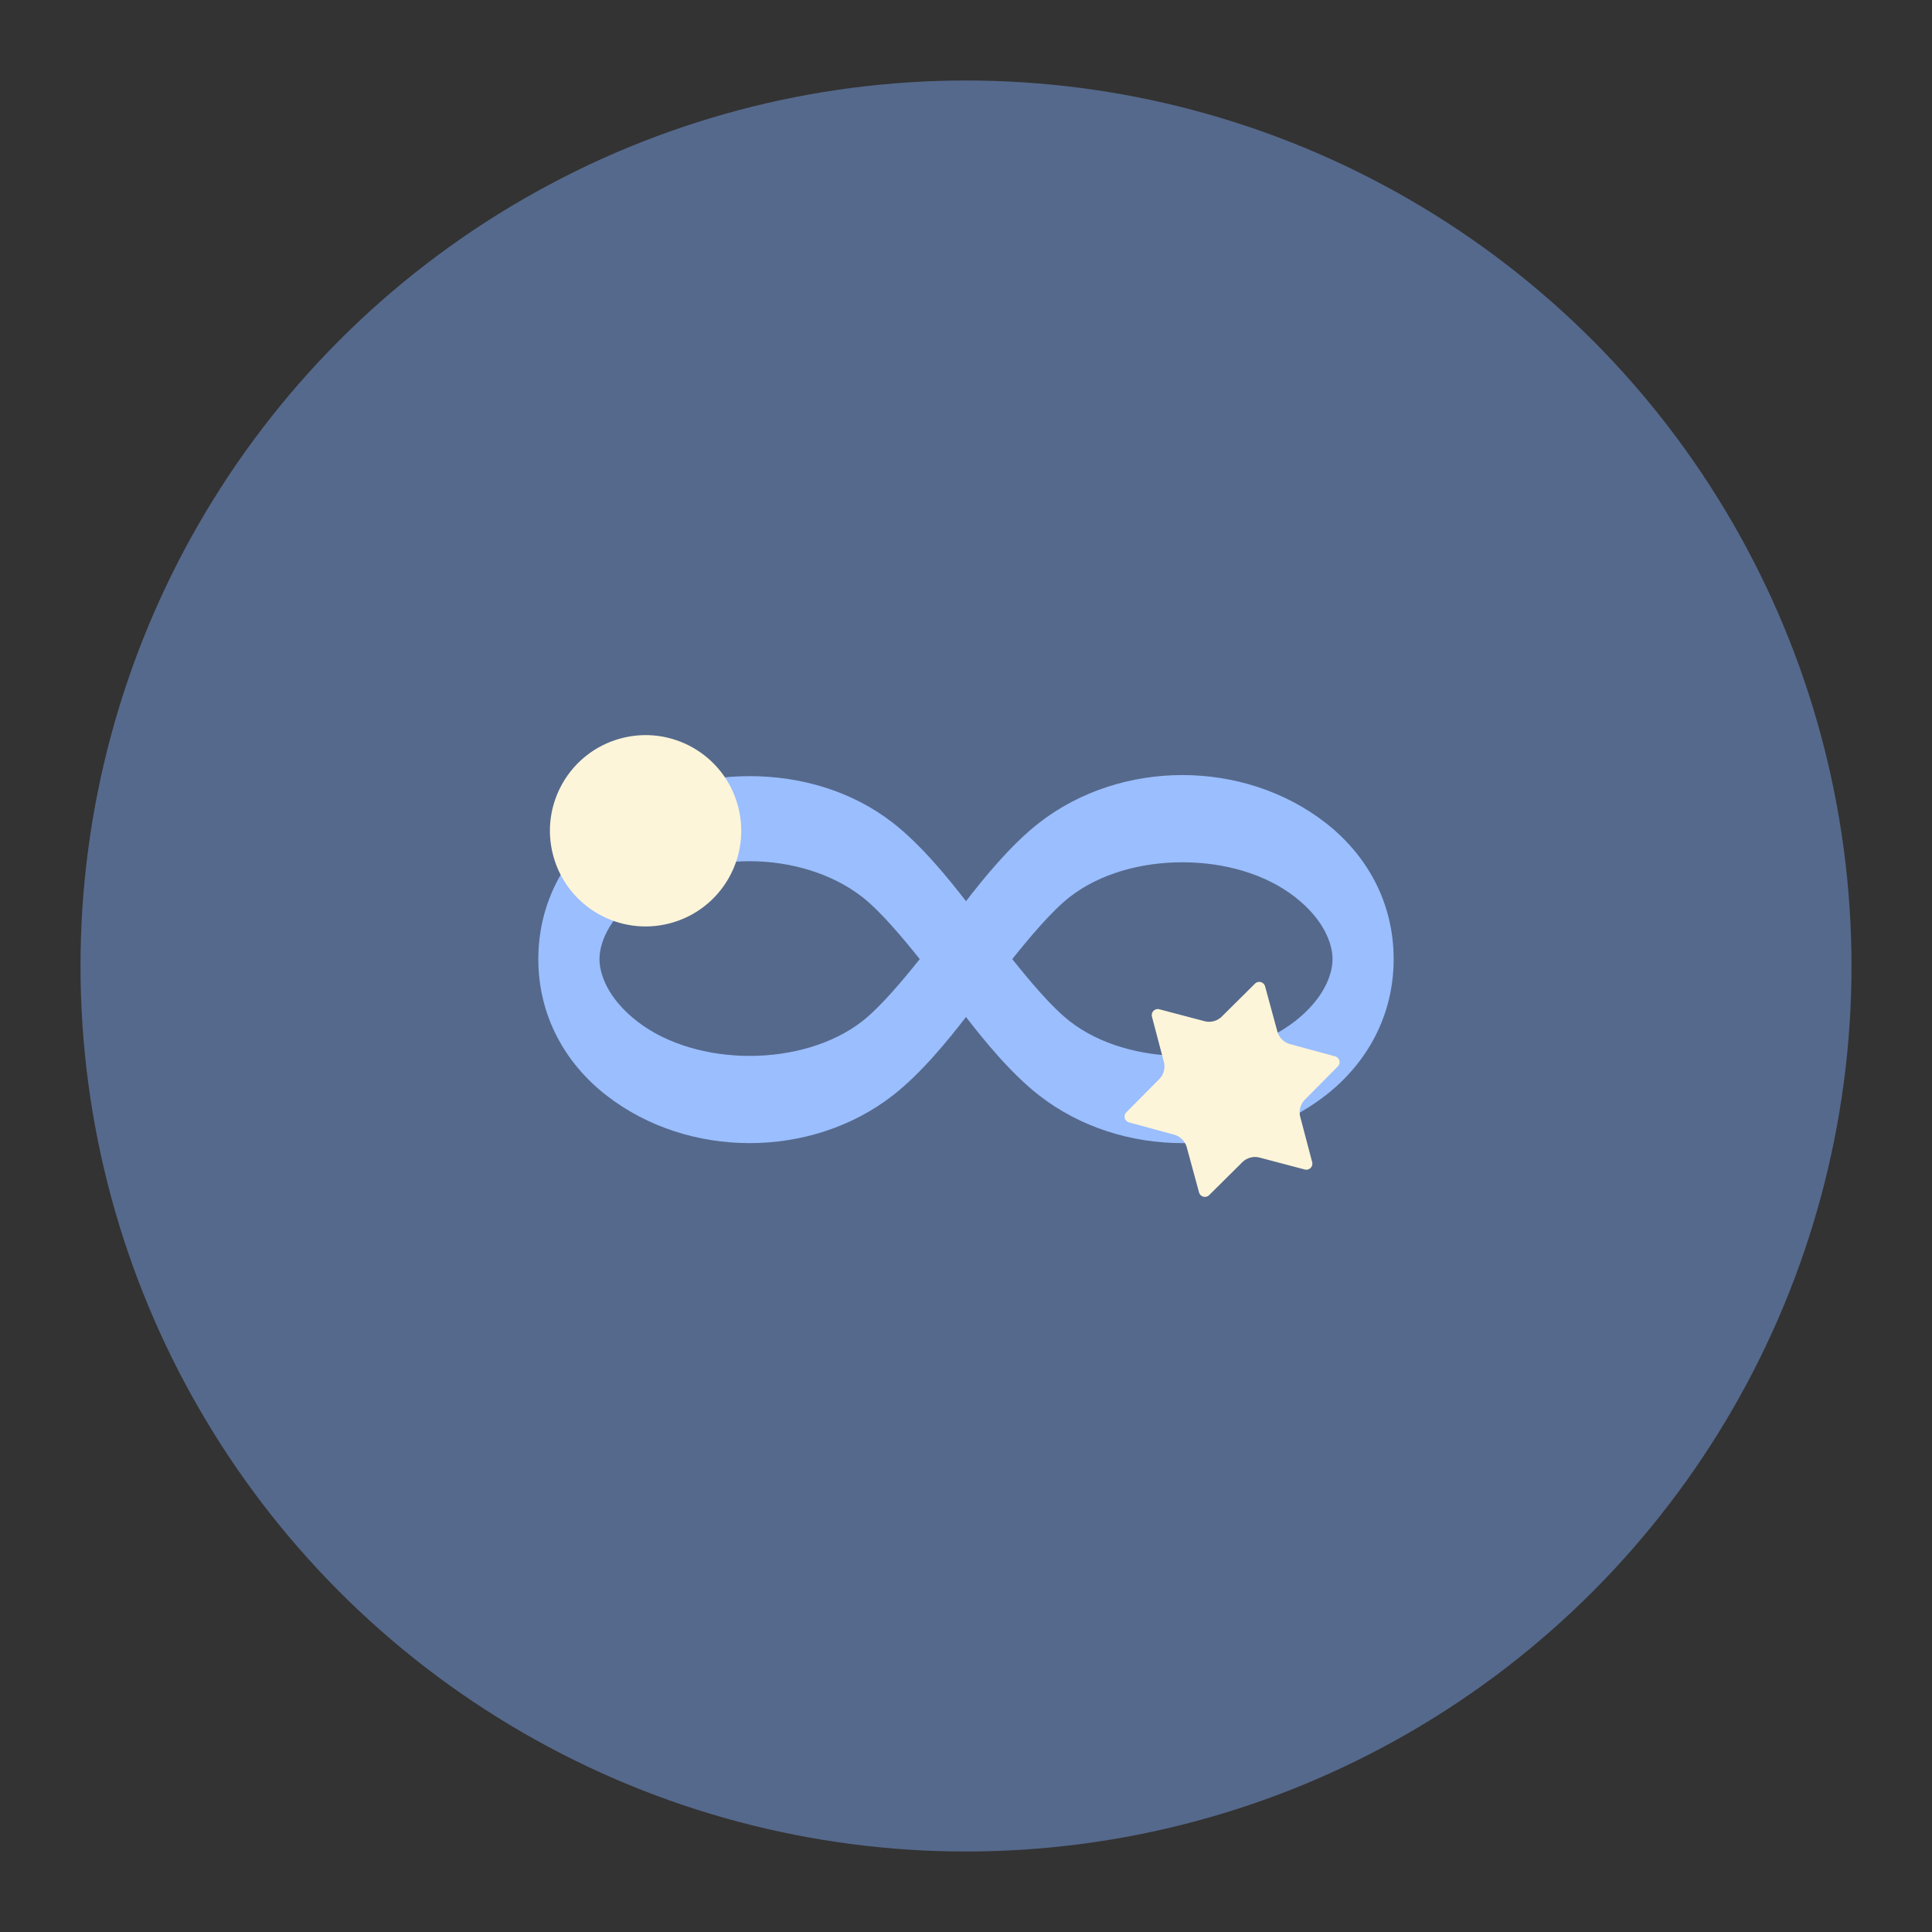 <?xml version="1.0" encoding="UTF-8" standalone="no"?>
<svg
   xmlns:dc="http://purl.org/dc/elements/1.1/"
   xmlns:cc="http://creativecommons.org/ns#"
   xmlns:rdf="http://www.w3.org/1999/02/22-rdf-syntax-ns#"
   xmlns:svg="http://www.w3.org/2000/svg"
   xmlns="http://www.w3.org/2000/svg"
   xmlns:sodipodi="http://sodipodi.sourceforge.net/DTD/sodipodi-0.dtd"
   xmlns:inkscape="http://www.inkscape.org/namespaces/inkscape"
   inkscape:export-ydpi="96"
   inkscape:export-xdpi="96"
   inkscape:export-filename="/home/jphilippe/inkscape/icônes/delta-github/png/infinity.png"
   width="192"
   height="192"
   viewBox="0 0 192 192"
   id="svg2"
   version="1.1"
   inkscape:version="1.0.1 (3bc2e813f5, 2020-09-07)"
   sodipodi:docname="infinity.svg">
  <rect x="0" y="0" width="192" height="192" fill="#333333" stroke="none"/>
  <sodipodi:namedview
     inkscape:document-rotation="0"
     inkscape:window-maximized="1"
     inkscape:window-y="30"
     inkscape:window-x="1920"
     inkscape:window-height="1022"
     inkscape:window-width="1680"
     units="px"
     showgrid="false"
     inkscape:current-layer="layer1"
     inkscape:document-units="px"
     inkscape:cy="16.947672"
     inkscape:cx="79.541586"
     inkscape:zoom="0.99999999"
     inkscape:pageshadow="2"
     inkscape:pageopacity="0.0"
     borderopacity="1.0"
     bordercolor="#666666"
     pagecolor="#ffffff"
     id="base"
     inkscape:snap-bbox="false"
     inkscape:object-paths="true"
     inkscape:snap-nodes="true"
     showguides="true"
     inkscape:guide-bbox="true"
     inkscape:snap-object-midpoints="true"
     inkscape:snap-center="true"
     inkscape:snap-global="false"
     inkscape:snap-intersection-paths="true"
     inkscape:snap-smooth-nodes="true"
     inkscape:snap-midpoints="true">
    <inkscape:grid
       type="xygrid"
       id="grid927" />
  </sodipodi:namedview>
  <defs
     id="defs4">
    <inkscape:path-effect
       effect="offset"
       id="path-effect2154"
       is_visible="true"
       lpeversion="1"
       linejoin_type="round"
       unit="mm"
       offset="0.346"
       miter_limit="4"
       attempt_force_join="true"
       update_on_knot_move="true" />
  </defs>
  <g
     transform="translate(0,-860.362)"
     id="layer1"
     inkscape:groupmode="layer"
     inkscape:label="Calque 1">
    <circle
       style="fill:#55698c;fill-opacity:1;fill-rule:evenodd;stroke:none;stroke-opacity:1"
       cx="96"
       cy="956.362"
       r="88"
       id="circle2150" />
    <path
       style="color:#000000;font-style:normal;font-variant:normal;font-weight:normal;font-stretch:normal;font-size:medium;line-height:normal;font-family:sans-serif;font-variant-ligatures:normal;font-variant-position:normal;font-variant-caps:normal;font-variant-numeric:normal;font-variant-alternates:normal;font-variant-east-asian:normal;font-feature-settings:normal;font-variation-settings:normal;text-indent:0;text-align:start;text-decoration:none;text-decoration-line:none;text-decoration-style:solid;text-decoration-color:#000000;letter-spacing:normal;word-spacing:normal;text-transform:none;writing-mode:lr-tb;direction:ltr;text-orientation:mixed;dominant-baseline:auto;baseline-shift:baseline;text-anchor:start;white-space:normal;shape-padding:0;shape-margin:0;inline-size:0;clip-rule:nonzero;display:inline;overflow:visible;visibility:visible;isolation:auto;mix-blend-mode:normal;color-interpolation:sRGB;color-interpolation-filters:linearRGB;solid-color:#000000;solid-opacity:1;vector-effect:none;fill:#9abefe;fill-opacity:1;fill-rule:nonzero;stroke:none;stroke-width:2.257;stroke-linecap:round;stroke-linejoin:round;stroke-miterlimit:4;stroke-dasharray:none;stroke-dashoffset:0;stroke-opacity:1;paint-order:markers fill stroke;color-rendering:auto;image-rendering:auto;shape-rendering:auto;text-rendering:auto;enable-background:accumulate;stop-color:#000000"
       d="m 117.502,937.387 c -5.064,0 -10.15,1.572 -14.227,4.74 -2.86,2.222 -5.601,5.625 -7.275,7.795 -1.675,-2.17 -4.415,-5.572 -7.275,-7.795 -4.089,-3.177 -9.18,-4.633 -14.227,-4.633 -5.046,0 -10.138,1.456 -14.227,4.633 -4.124,3.204 -6.773,7.932 -6.773,13.549 0,5.617 2.649,10.347 6.773,13.551 8.131,6.317 20.322,6.317 28.453,0 2.861,-2.223 5.601,-5.627 7.275,-7.797 1.675,2.17 4.415,5.574 7.275,7.797 8.131,6.317 20.322,6.317 28.453,0 4.124,-3.204 6.773,-7.934 6.773,-13.551 0,-5.617 -2.65,-10.345 -6.773,-13.549 -4.077,-3.168 -9.163,-4.74 -14.227,-4.74 z m -43.004,8.561 c 4.16,0 8.236,1.259 11.176,3.543 1.817,1.412 4.013,4.043 5.73,6.186 -1.718,2.143 -3.913,4.773 -5.73,6.186 -5.891,4.577 -16.459,4.577 -22.35,0 -2.925,-2.273 -3.748,-4.692 -3.748,-6.186 0,-1.494 0.823,-3.913 3.748,-6.186 2.94,-2.284 7.013,-3.543 11.174,-3.543 z m 43.004,0.107 c 4.181,0 8.247,1.161 11.174,3.436 2.925,2.273 3.748,4.692 3.748,6.186 0,1.494 -0.823,3.915 -3.748,6.188 -5.891,4.577 -16.458,4.577 -22.35,0 -1.817,-1.412 -4.013,-4.044 -5.73,-6.188 1.718,-2.143 3.913,-4.773 5.73,-6.186 2.927,-2.274 6.995,-3.436 11.176,-3.436 z"
       id="path2152"
       inkscape:path-effect="#path-effect2154"
       inkscape:original-d="m 117.50161,938.6924 c -4.79755,0 -9.59543,1.48867 -13.42575,4.46483 -3.26013,2.533 -6.736746,7.06863 -8.075856,8.85281 -1.339108,-1.78418 -4.815717,-6.31981 -8.075852,-8.85281 -3.830432,-2.97628 -8.626058,-4.35607 -13.425748,-4.35607 -4.799804,0 -9.595091,1.37991 -13.425409,4.35607 -3.83043,2.97605 -6.267689,7.3369 -6.267689,12.51899 0,5.18197 2.437259,9.54282 6.267689,12.51899 7.660744,5.95221 19.190409,5.95221 26.851157,0 3.260135,-2.53312 6.736744,-7.06874 8.075852,-8.85293 1.33911,1.78419 4.815726,6.31981 8.075856,8.85293 7.66075,5.95221 19.19042,5.95221 26.85118,0 3.83041,-2.97617 6.26768,-7.33702 6.26768,-12.51899 0,-5.18209 -2.43727,-9.54294 -6.26768,-12.51899 -3.83034,-2.97616 -8.62766,-4.46483 -13.42543,-4.46483 z m -43.003205,5.94791 c 4.393498,0 8.791739,1.34463 11.975579,3.81848 2.158377,1.67706 4.860523,4.98379 6.627042,7.21743 -1.766519,2.23364 -4.468665,5.54025 -6.627042,7.21732 -6.367909,4.94769 -17.583025,4.94769 -23.950822,0 -3.183955,-2.47385 -4.253775,-5.25626 -4.253775,-7.21732 0,-1.96117 1.06982,-4.74358 4.253775,-7.21743 3.183844,-2.47385 7.581517,-3.81848 11.975243,-3.81848 z m 43.003205,0.10829 c 4.39576,0 8.7914,1.23657 11.97524,3.71042 3.18395,2.47385 4.25378,5.25626 4.25378,7.21743 0,1.96117 -1.06983,4.74347 -4.25378,7.21743 -6.36779,4.9477 -17.58291,4.9477 -23.95083,0 -2.15836,-1.67706 -4.86051,-4.98379 -6.627036,-7.21743 1.766526,-2.23363 4.468676,-5.54037 6.627036,-7.21743 3.18387,-2.47385 7.57995,-3.71042 11.97559,-3.71042 z" />
    <path
       style="fill:#fdf5d9;fill-opacity:1;stroke-width:11.172;stroke-linecap:round;stroke-linejoin:round;stroke-miterlimit:4;stroke-dasharray:none;paint-order:markers fill stroke"
       d="m 129.668,976.585 -4.484,-1.182 a 1.803,1.803 30 0 0 -1.729,0.463 l -3.292,3.266 a 0.601,0.601 30 0 1 -1.003,-0.269 l -1.218,-4.474 a 1.803,1.803 30 0 0 -1.266,-1.266 l -4.474,-1.218 a 0.601,0.601 30 0 1 -0.269,-1.003 l 3.266,-3.292 a 1.803,1.803 30 0 0 0.463,-1.729 l -1.182,-4.484 a 0.601,0.601 30 0 1 0.734,-0.734 l 4.484,1.182 a 1.803,1.803 30 0 0 1.729,-0.463 l 3.292,-3.266 a 0.601,0.601 30 0 1 1.003,0.269 l 1.218,4.474 a 1.803,1.803 30 0 0 1.266,1.266 l 4.474,1.218 a 0.601,0.601 30 0 1 0.269,1.003 l -3.266,3.292 a 1.803,1.803 30 0 0 -0.463,1.729 l 1.182,4.484 a 0.601,0.601 30 0 1 -0.734,0.734 z"
       id="path2156" />
    <ellipse
       style="fill:#fdf5d9;fill-opacity:1;stroke-width:47.532;stroke-linecap:round;stroke-linejoin:round;stroke-miterlimit:4;stroke-dasharray:none;paint-order:markers fill stroke"
       id="circle2164"
       cx="-182.075"
       cy="927.4"
       transform="rotate(-15)"
       rx="9.506"
       ry="9.506" />
  </g>
  <style
     type="text/css"
     id="style853">
	.st0{fill:#FFFFFF;}
</style>
</svg>
